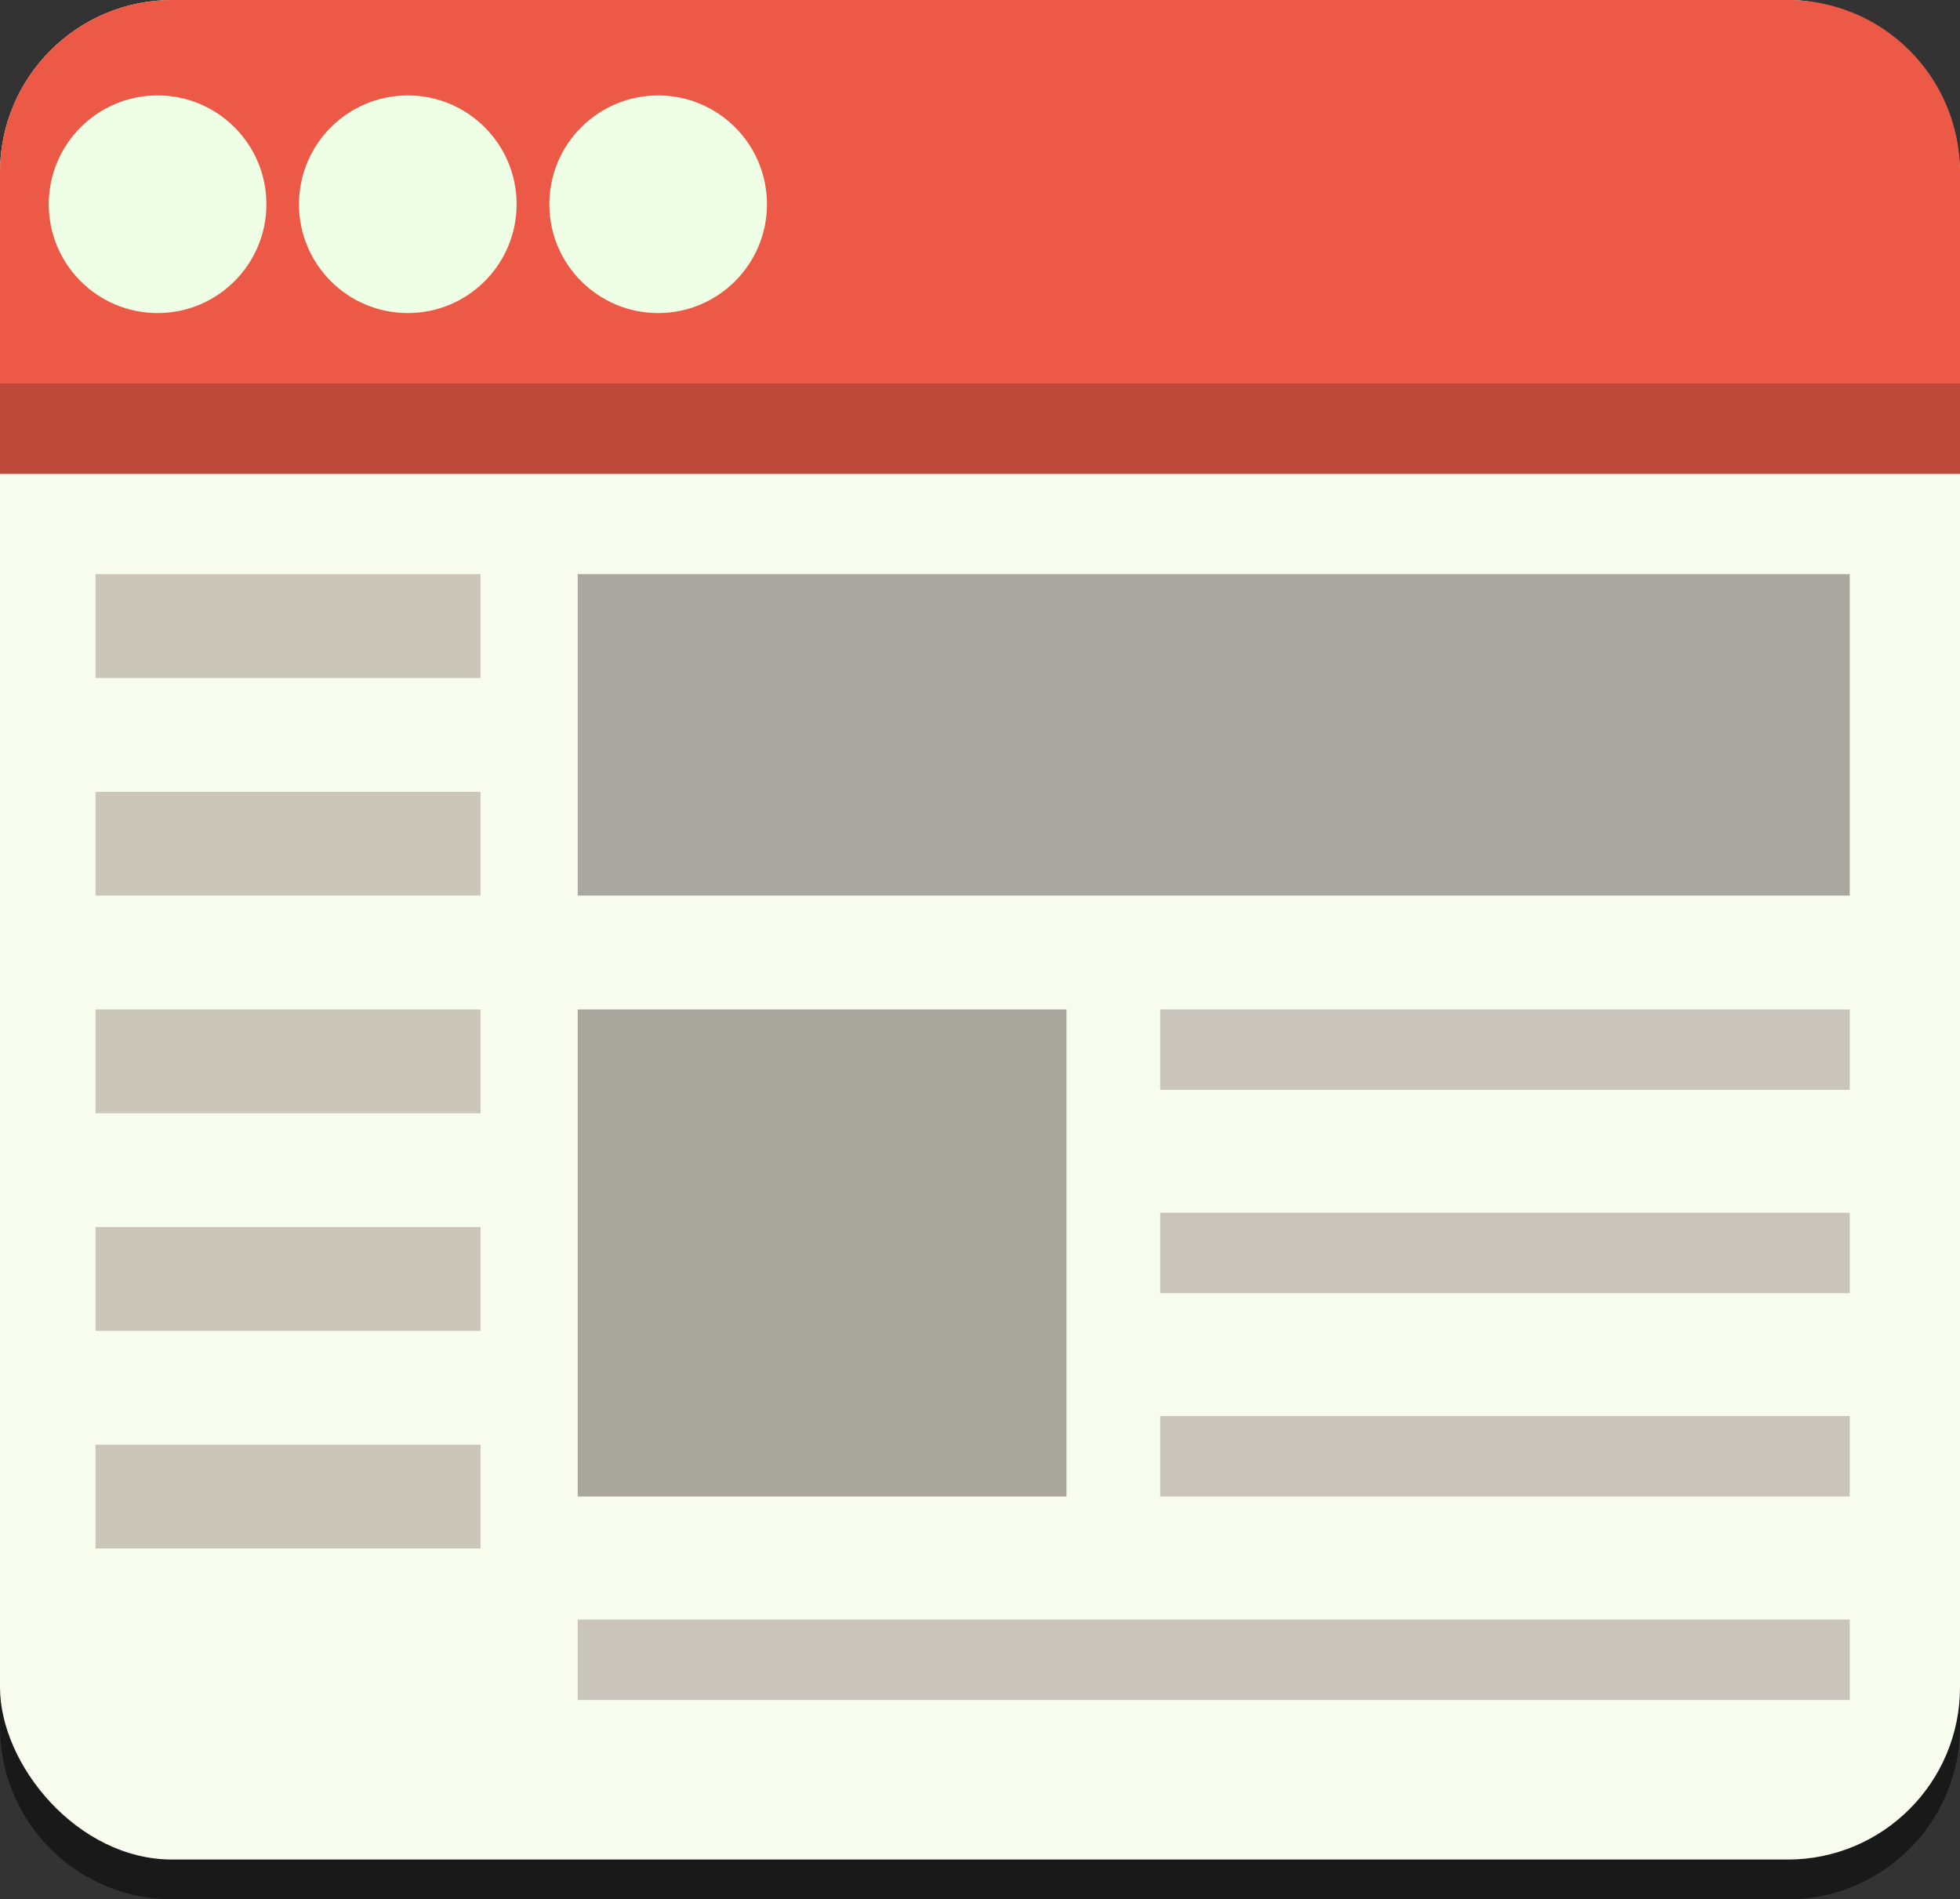 <svg xmlns="http://www.w3.org/2000/svg" viewBox="0 0 147.89 143.3"><rect x="0" y="0" width="147.89" height="143.3" fill="#333333" stroke="none"/><defs><style>.Graphic-Style{opacity:0.5;}.cls-1{fill:#f8fcee;}.cls-2{fill:#ec5947;}.cls-3{opacity:0.2;}.cls-4{fill:#efffe6;}.cls-5{fill:#cac7b8;}.cls-6{fill:#aaa7a0;}.cls-7{fill:#a9a69d;}.cls-8{fill:#c9c5bc;}</style></defs><title>Fichier 7</title><g id="Calque_2" data-name="Calque 2"><g id="elements"><path class="Graphic-Style" d="M134.89,3H13A13,13,0,0,0,0,16V130.3a13,13,0,0,0,13,13H134.89a13,13,0,0,0,13-13V16A13,13,0,0,0,134.89,3Z"/><rect class="cls-1" width="147.89" height="140.3" rx="13" ry="13"/><path class="cls-2" d="M134.89,0H13A13,13,0,0,0,0,13V35.75H147.89V13A13,13,0,0,0,134.89,0Z"/><rect class="cls-3" y="28.93" width="147.89" height="6.82"/><circle class="cls-4" cx="11.89" cy="15.41" r="8.21"/><circle class="cls-4" cx="30.77" cy="15.41" r="8.21"/><circle class="cls-4" cx="49.66" cy="15.41" r="8.21"/><rect class="cls-5" x="7.21" y="43.32" width="29.05" height="7.83"/><rect class="cls-5" x="7.21" y="59.74" width="29.05" height="7.83"/><rect class="cls-5" x="7.21" y="76.16" width="29.05" height="7.83"/><rect class="cls-5" x="7.21" y="92.58" width="29.05" height="7.83"/><rect class="cls-5" x="7.21" y="109" width="29.05" height="7.83"/><rect class="cls-6" x="43.59" y="43.32" width="95.98" height="24.25"/><rect class="cls-7" x="43.59" y="76.16" width="36.88" height="36.75"/><rect class="cls-8" x="87.54" y="76.16" width="52.03" height="6.07"/><rect class="cls-8" x="87.54" y="91.5" width="52.03" height="6.07"/><rect class="cls-8" x="87.54" y="106.84" width="52.03" height="6.07"/><rect class="cls-8" x="43.59" y="122.19" width="95.98" height="6.07"/></g></g></svg>